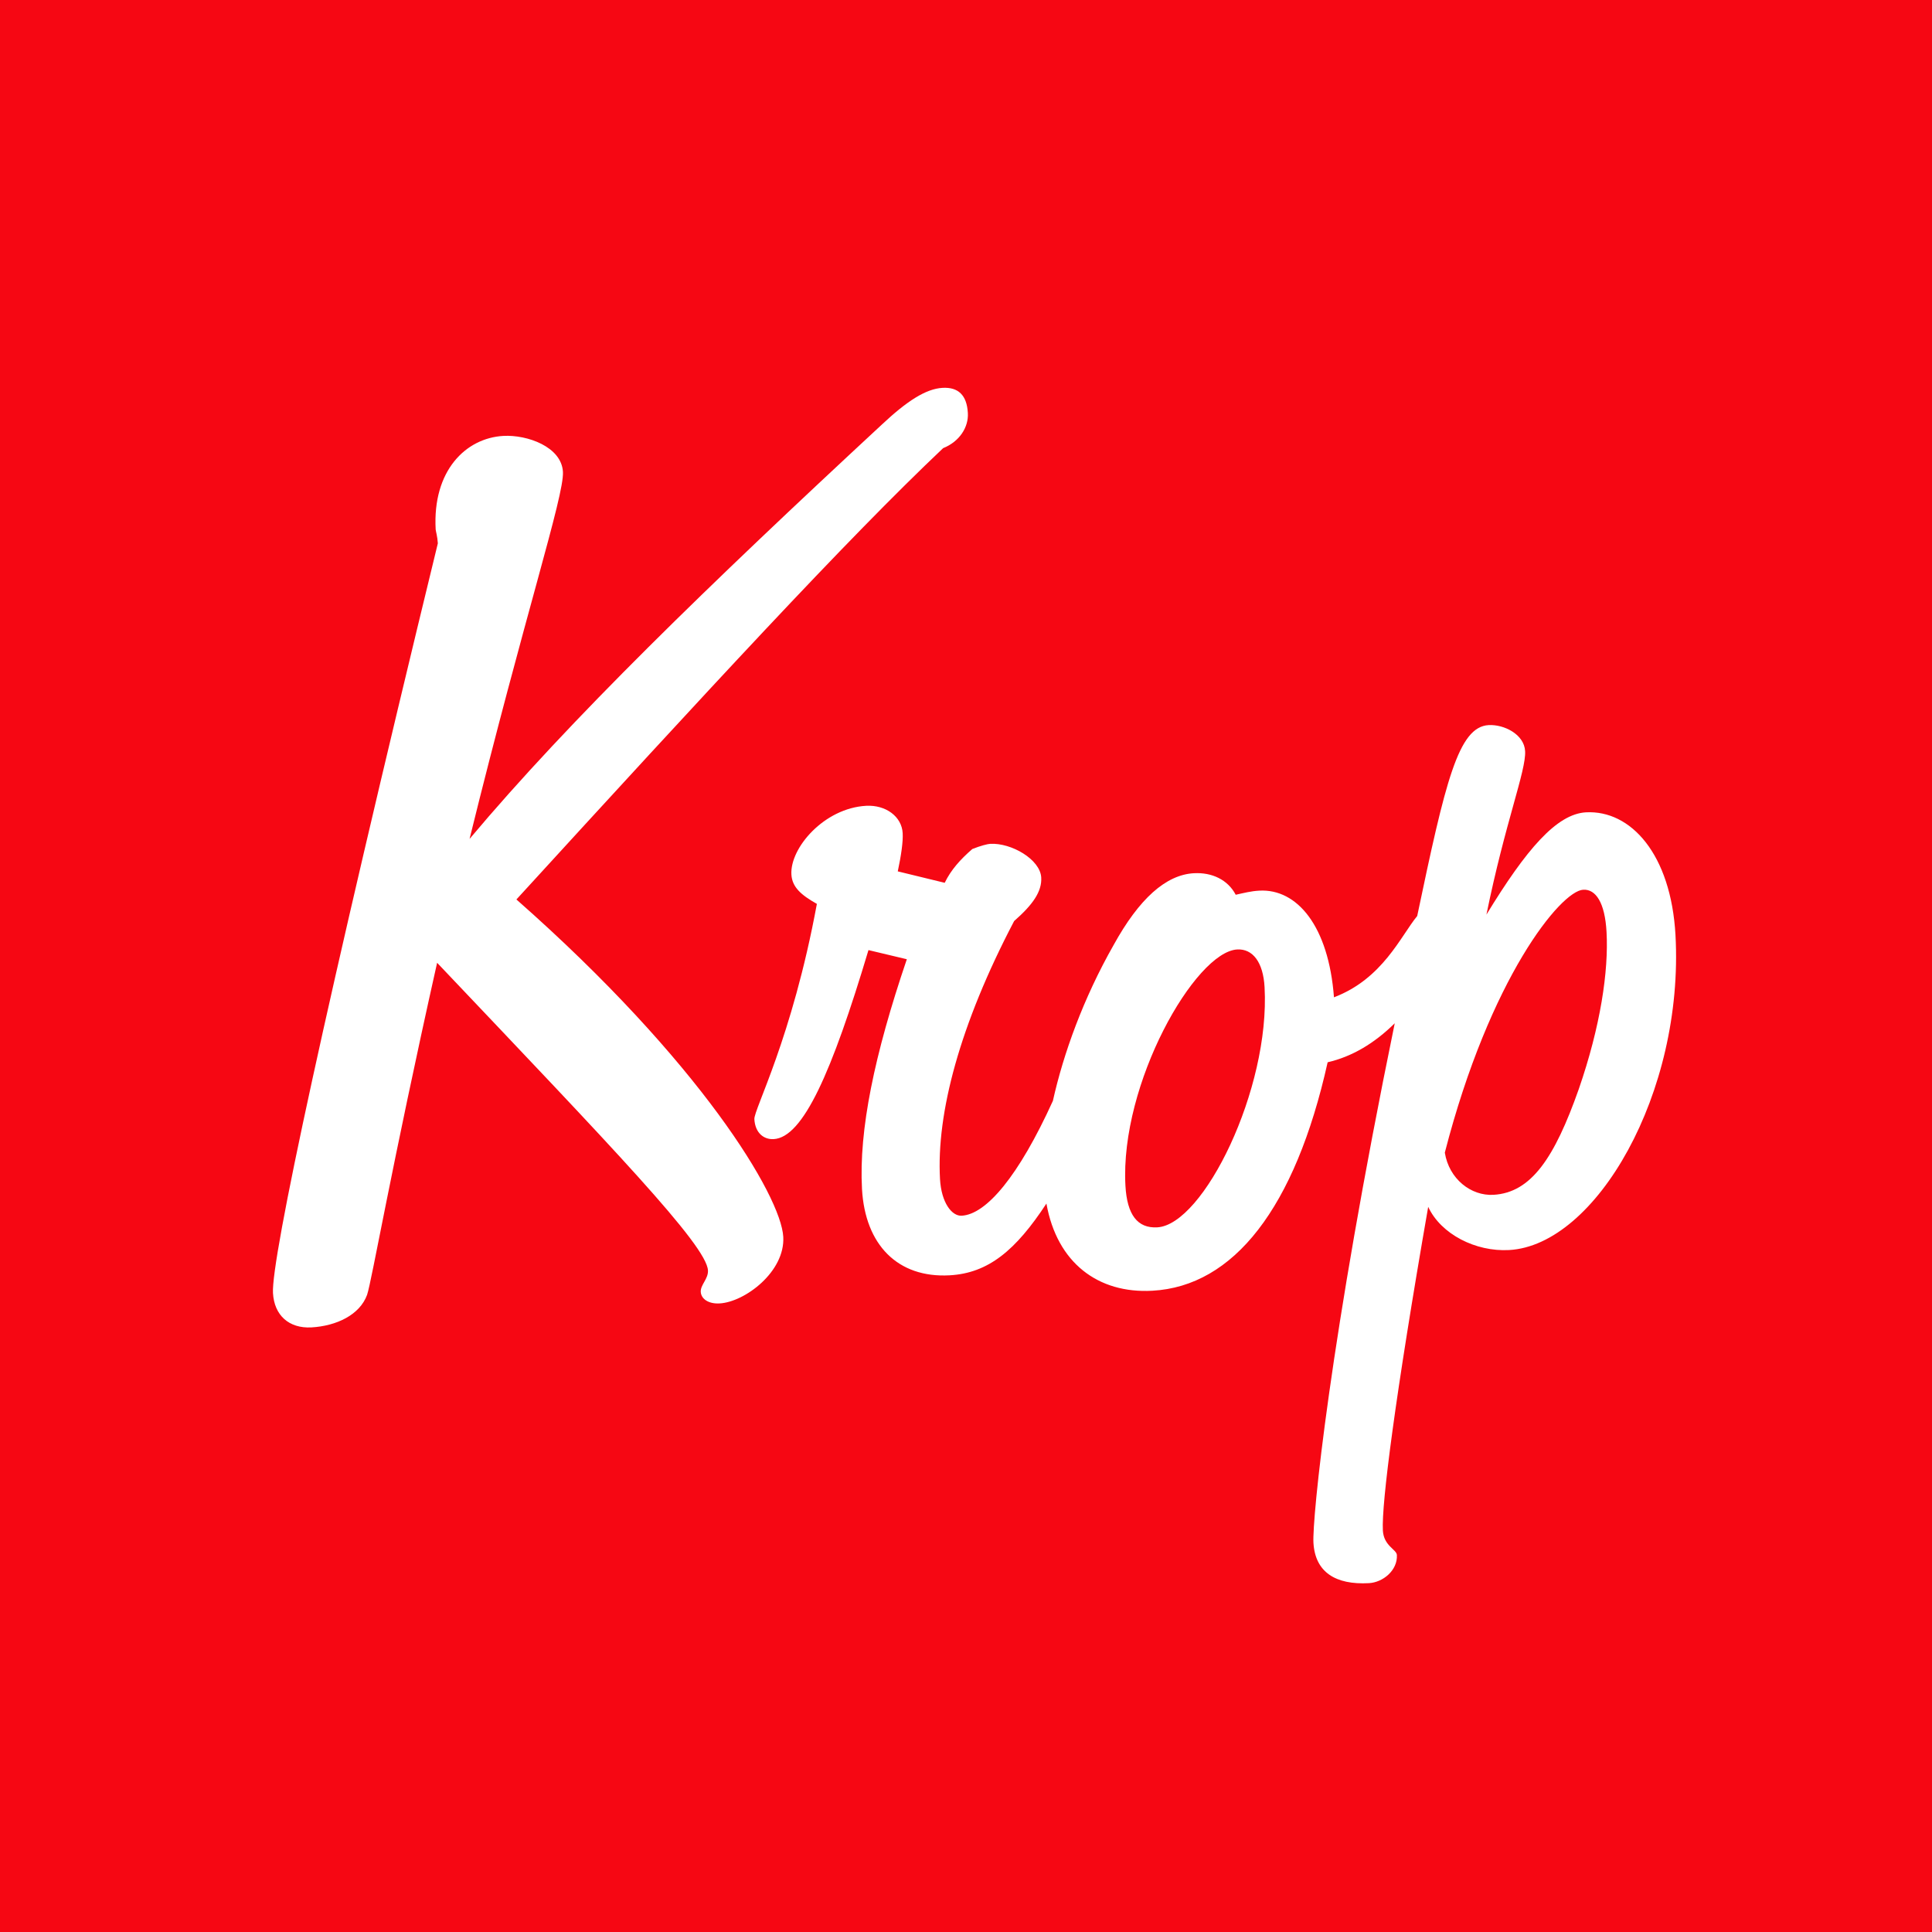 <?xml version="1.0" encoding="utf-8"?>
<!-- Generator: Adobe Illustrator 15.0.0, SVG Export Plug-In . SVG Version: 6.00 Build 0)  -->
<!DOCTYPE svg PUBLIC "-//W3C//DTD SVG 1.1//EN" "http://www.w3.org/Graphics/SVG/1.1/DTD/svg11.dtd">
<svg version="1.1" id="Layer_1" xmlns="http://www.w3.org/2000/svg" xmlns:xlink="http://www.w3.org/1999/xlink" x="0px" y="0px"
	 width="48px" height="48px" viewBox="0 0 48 48" enable-background="new 0 0 48 48" xml:space="preserve">
<g>
	<rect fill="#F60713" width="48" height="48"/>
</g>
<path id="Krop" fill="#FFFFFF" d="M19.46,30.728c0.049,0.868-0.956,1.621-1.581,1.655c-0.278,0.016-0.459-0.113-0.469-0.287
	s0.191-0.324,0.179-0.533c-0.034-0.625-2.362-3.04-6.729-7.643c-1.146,5.115-1.621,7.895-1.74,8.25
	c-0.182,0.498-0.759,0.773-1.384,0.809c-0.556,0.029-0.923-0.299-0.954-0.854c-0.047-0.835,1.283-7.076,4.096-18.626
	c-0.01-0.173-0.053-0.31-0.054-0.345c-0.081-1.459,0.746-2.272,1.684-2.324c0.59-0.032,1.443,0.269,1.478,0.894
	c0.033,0.591-0.953,3.572-2.32,9.119c2.485-2.96,5.959-6.322,10.235-10.287c0.63-0.592,1.102-0.897,1.518-0.92
	c0.383-0.021,0.603,0.176,0.627,0.627c0.02,0.347-0.204,0.708-0.614,0.871c-2.385,2.256-5.87,6.038-10.602,11.213
	C17.408,26.38,19.405,29.721,19.46,30.728z M41.627,23.232c0.215,3.926-1.979,7.706-4.134,7.825
	c-0.834,0.046-1.694-0.395-2.01-1.073c-0.821,4.714-1.162,7.382-1.126,8.041c0.021,0.383,0.34,0.47,0.348,0.608
	c0.021,0.382-0.346,0.681-0.694,0.7c-0.832,0.046-1.338-0.274-1.379-1.005c-0.032-0.578,0.396-5.003,2.02-12.905
	c-0.516,0.509-1.073,0.832-1.667,0.969c-0.81,3.635-2.341,5.565-4.355,5.676c-1.347,0.075-2.369-0.691-2.632-2.166
	c-0.762,1.162-1.442,1.73-2.407,1.783c-1.286,0.07-2.098-0.756-2.175-2.146c-0.08-1.459,0.305-3.328,1.114-5.707l-0.953-0.227
	c-0.913,3.047-1.625,4.655-2.355,4.696c-0.243,0.014-0.46-0.15-0.48-0.496c-0.013-0.244,0.936-2.005,1.553-5.348
	c-0.396-0.223-0.616-0.419-0.633-0.732c-0.036-0.66,0.814-1.647,1.857-1.705c0.486-0.026,0.886,0.265,0.908,0.682
	c0.012,0.208-0.039,0.559-0.122,0.947l1.166,0.284c0.156-0.322,0.387-0.579,0.686-0.839c0.205-0.082,0.376-0.125,0.445-0.129
	c0.521-0.029,1.241,0.385,1.267,0.836c0.02,0.347-0.207,0.674-0.673,1.082c-1.355,2.584-1.932,4.776-1.842,6.409
	c0.033,0.592,0.296,0.926,0.538,0.912c0.612-0.033,1.415-0.979,2.267-2.854c0.262-1.174,0.755-2.545,1.509-3.872
	c0.634-1.15,1.298-1.744,1.993-1.783c0.452-0.025,0.845,0.163,1.04,0.535c0.206-0.045,0.379-0.091,0.587-0.102
	c0.938-0.052,1.721,0.881,1.854,2.65c1.212-0.462,1.655-1.517,2.068-2.02c0.7-3.334,1.02-4.701,1.775-4.743
	c0.381-0.021,0.884,0.229,0.906,0.647c0.027,0.486-0.495,1.77-0.961,4.061c0.99-1.623,1.744-2.501,2.474-2.541
	C40.515,20.123,41.515,21.218,41.627,23.232z M31.418,24.527c-0.034-0.625-0.296-0.958-0.679-0.938
	c-1.043,0.057-2.917,3.332-2.778,5.868c0.04,0.729,0.303,1.063,0.79,1.036C29.897,30.432,31.559,27.063,31.418,24.527z
	 M39.914,23.154c-0.04-0.73-0.268-1.067-0.58-1.049c-0.556,0.03-2.318,2.184-3.438,6.532c0.106,0.656,0.652,1.079,1.208,1.048
	c0.938-0.052,1.518-0.919,2.12-2.626C39.765,25.496,39.968,24.126,39.914,23.154z"/>
</svg>
